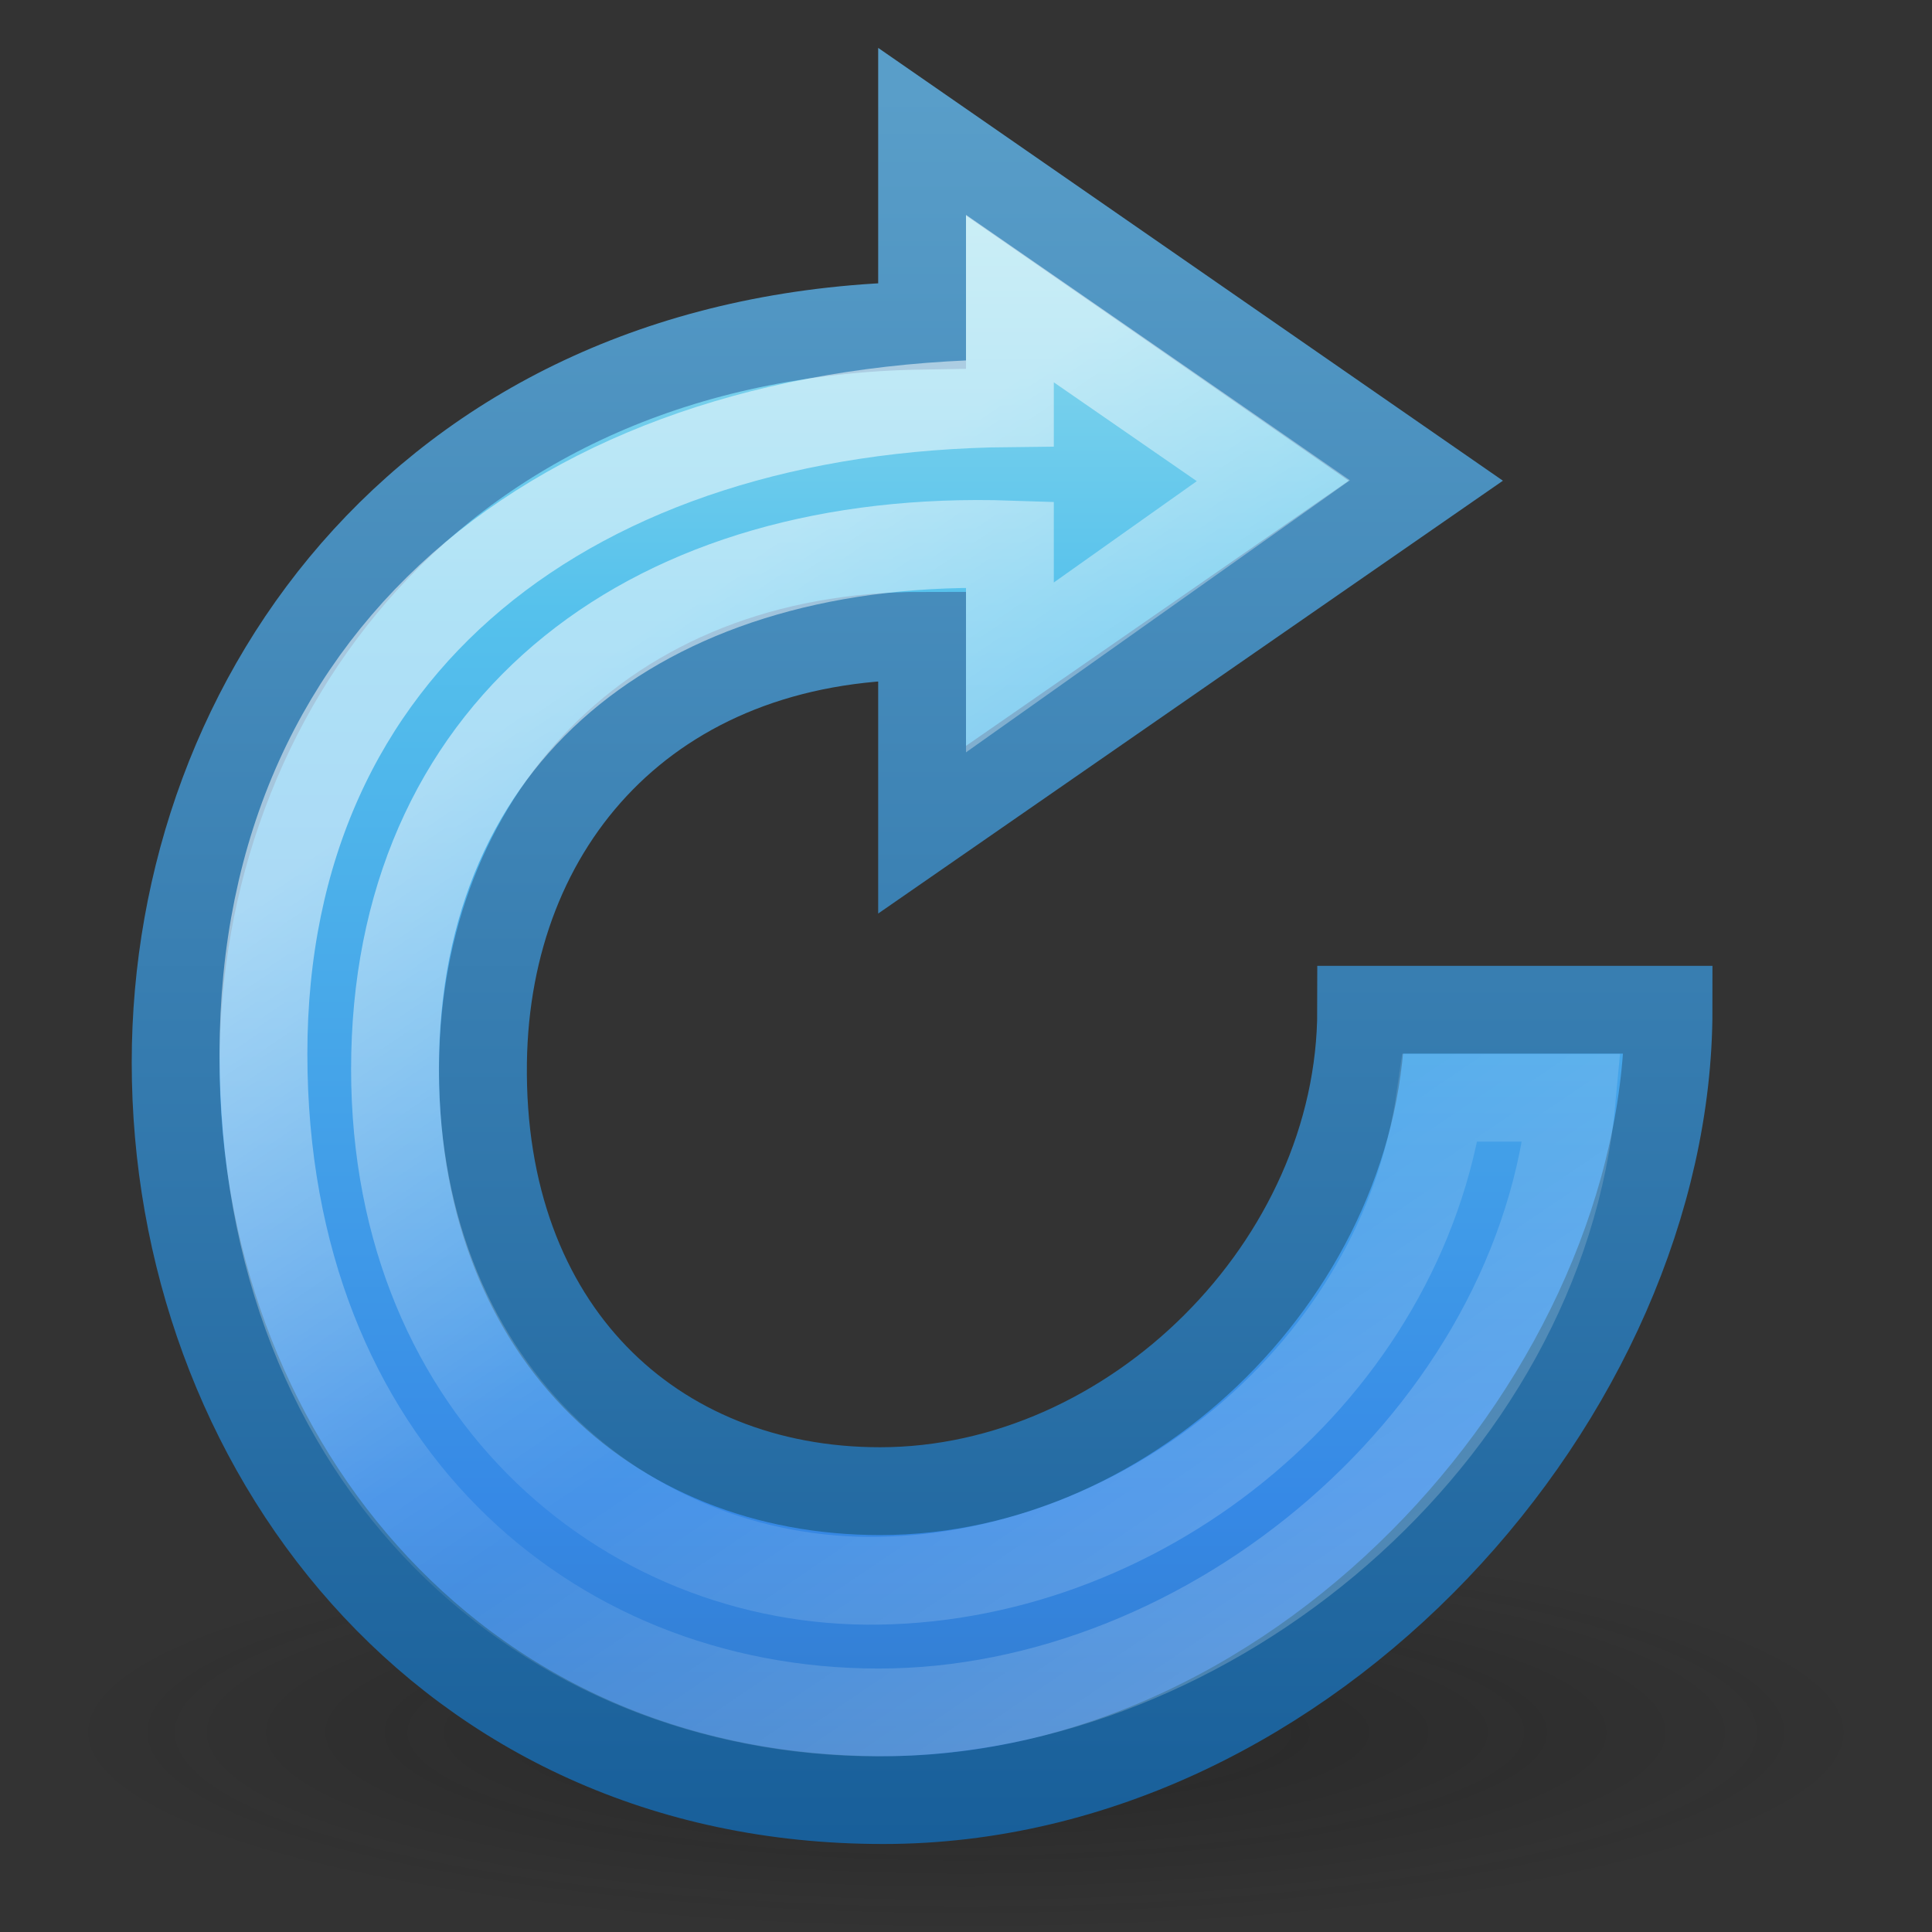 <?xml version="1.0" encoding="UTF-8" standalone="no"?>
<!-- Created with Inkscape (http://www.inkscape.org/) -->

<svg
   xmlns:dc="http://purl.org/dc/elements/1.1/"
   xmlns:cc="http://creativecommons.org/ns#"
   xmlns:rdf="http://www.w3.org/1999/02/22-rdf-syntax-ns#"
   xmlns:svg="http://www.w3.org/2000/svg"
   xmlns="http://www.w3.org/2000/svg"
   xmlns:xlink="http://www.w3.org/1999/xlink"
   xmlns:sodipodi="http://sodipodi.sourceforge.net/DTD/sodipodi-0.dtd"
   xmlns:inkscape="http://www.inkscape.org/namespaces/inkscape"
   version="1.0"
   width="22"
   height="22"
   id="svg2"
   sodipodi:version="0.32"
   inkscape:version="0.91 r13725"
   sodipodi:docname="view-refresh.svg"
   inkscape:output_extension="org.inkscape.output.svg.inkscape">
  <rect width="100%" height="100%" fill="#333333" stroke="none"/>
  <sodipodi:namedview
     inkscape:window-height="793"
     inkscape:window-width="1440"
     inkscape:pageshadow="2"
     inkscape:pageopacity="0.0"
     guidetolerance="10.0"
     gridtolerance="10.0"
     objecttolerance="10.0"
     borderopacity="1.0"
     bordercolor="#666666"
     pagecolor="#ffffff"
     id="base"
     showgrid="true"
     showguides="true"
     inkscape:guide-bbox="true"
     inkscape:zoom="16"
     inkscape:cx="5.519199"
     inkscape:cy="5.4443309"
     inkscape:window-x="89"
     inkscape:window-y="92"
     inkscape:current-layer="svg2"
     inkscape:window-maximized="0"
     inkscape:snap-global="false">
    <inkscape:grid
       type="xygrid"
       id="grid3046"
       empspacing="5"
       visible="true"
       enabled="true"
       snapvisiblegridlinesonly="true" />
  </sodipodi:namedview>
  <defs
     id="defs4">
    <linearGradient
       id="linearGradient3807">
      <stop
         offset="0"
         style="stop-color:#90dbec;stop-opacity:1;"
         id="stop3809" />
      <stop
         id="stop3811"
         style="stop-color:#55c1ec;stop-opacity:1;"
         offset="0.203" />
      <stop
         id="stop3813"
         style="stop-color:#3689e6;stop-opacity:1;"
         offset="0.653" />
      <stop
         offset="1"
         style="stop-color:#2b63a0;stop-opacity:1;"
         id="stop3815" />
    </linearGradient>
    <linearGradient
       id="linearGradient3795">
      <stop
         style="stop-color:#185f9a;stop-opacity:1;"
         offset="0"
         id="stop3797" />
      <stop
         style="stop-color:#599ec9;stop-opacity:1;"
         offset="1"
         id="stop3799" />
    </linearGradient>
    <linearGradient
       gradientTransform="matrix(0.428,0,0,0.429,0.84,0.047)"
       inkscape:collect="always"
       xlink:href="#linearGradient3818"
       id="linearGradient3824"
       x1="20.269"
       y1="13.169"
       x2="38.166"
       y2="39.673"
       gradientUnits="userSpaceOnUse" />
    <linearGradient
       id="linearGradient3818">
      <stop
         style="stop-color:#ffffff;stop-opacity:1;"
         offset="0"
         id="stop3820" />
      <stop
         id="stop3819"
         offset="0.469"
         style="stop-color:#ffffff;stop-opacity:0.235;" />
      <stop
         id="stop3817"
         offset="0.571"
         style="stop-color:#ffffff;stop-opacity:0.157;" />
      <stop
         style="stop-color:#ffffff;stop-opacity:0.392;"
         offset="1"
         id="stop3822" />
    </linearGradient>
    <linearGradient
       y2="59.429"
       x2="26.881"
       y1="5.139"
       x1="26.881"
       gradientTransform="matrix(0.412,0,0,0.414,1.351,0.29)"
       gradientUnits="userSpaceOnUse"
       id="linearGradient4140"
       xlink:href="#linearGradient3807"
       inkscape:collect="always" />
    <linearGradient
       id="linearGradient5105-262-943-861-6">
      <stop
         id="stop2487-9"
         style="stop-color:#0d0d0d;stop-opacity:1"
         offset="0" />
      <stop
         id="stop2489-9"
         style="stop-color:#0d0d0d;stop-opacity:0"
         offset="1" />
    </linearGradient>
    <radialGradient
       r="8.062"
       fy="19.031"
       fx="11.25"
       cy="19.031"
       cx="11.25"
       gradientTransform="matrix(1.282,0,0,0.283,-3.424,14.34)"
       gradientUnits="userSpaceOnUse"
       id="radialGradient3204"
       xlink:href="#linearGradient5105-262-943-861-6"
       inkscape:collect="always" />
    <linearGradient
       inkscape:collect="always"
       xlink:href="#linearGradient3795"
       id="linearGradient3801"
       x1="17.125"
       y1="20.938"
       x2="17.125"
       y2="1.056"
       gradientUnits="userSpaceOnUse" />
  </defs>
  <path
     style="opacity:0.3;fill:url(#radialGradient3204);fill-opacity:1;fill-rule:nonzero;stroke:none;stroke-width:1;marker:none;visibility:visible;display:inline;overflow:visible"
     id="path2621"
     d="M 21.337,19.721 C 21.337,20.979 16.709,22 11,22 5.291,22 0.663,20.979 0.663,19.721 0.663,18.462 5.291,17.441 11,17.441 c 5.709,0 10.337,1.021 10.337,2.279 l 0,0 z"
     inkscape:connector-curvature="0" />
  <path
     style="fill:url(#linearGradient4140);fill-opacity:1;stroke:url(#linearGradient3801);stroke-width:1;stroke-opacity:1;display:inline"
     id="path3884"
     inkscape:connector-curvature="0"
     d="m 10.5,1.5 5.736,3.974 -5.736,3.974 0,-2.208 c -3.108,0 -4.963,2.12 -5,4.857 -0.041,3.043 1.936,4.883 4.521,4.883 2.878,0 5.479,-2.581 5.479,-5.482 l 3.5,0 c 0,4.351 -4.09,9 -8.942,9 C 5.047,20.5 2,16.449 2,12.098 2,7.913 4.945,3.797 10.5,3.708 z"
     sodipodi:nodetypes="ccccssccsscc" />
  <path
     d="m 11.5,3.4 3,2.074 -3,2.126 0,-1.4 C 7.453,6.065 4.585,8.22 4.5,12 c -0.085,3.78 2.609,6.044 5.5,6 3.063,-0.046 5.957,-2.397 6.4,-5.5 l 1.5,0 c -0.349,3.849 -4.112,7.003 -7.9,7 C 6.212,19.497 3,16.685 3,12 3,7.315 6.549,4.638 11.5,4.591 z"
     inkscape:connector-curvature="0"
     id="path3814"
     style="opacity:0.53;fill:none;fill-opacity:1;stroke:url(#linearGradient3824);stroke-width:1;stroke-opacity:1;display:inline"
     sodipodi:nodetypes="cccczscczzcc" />
</svg>
